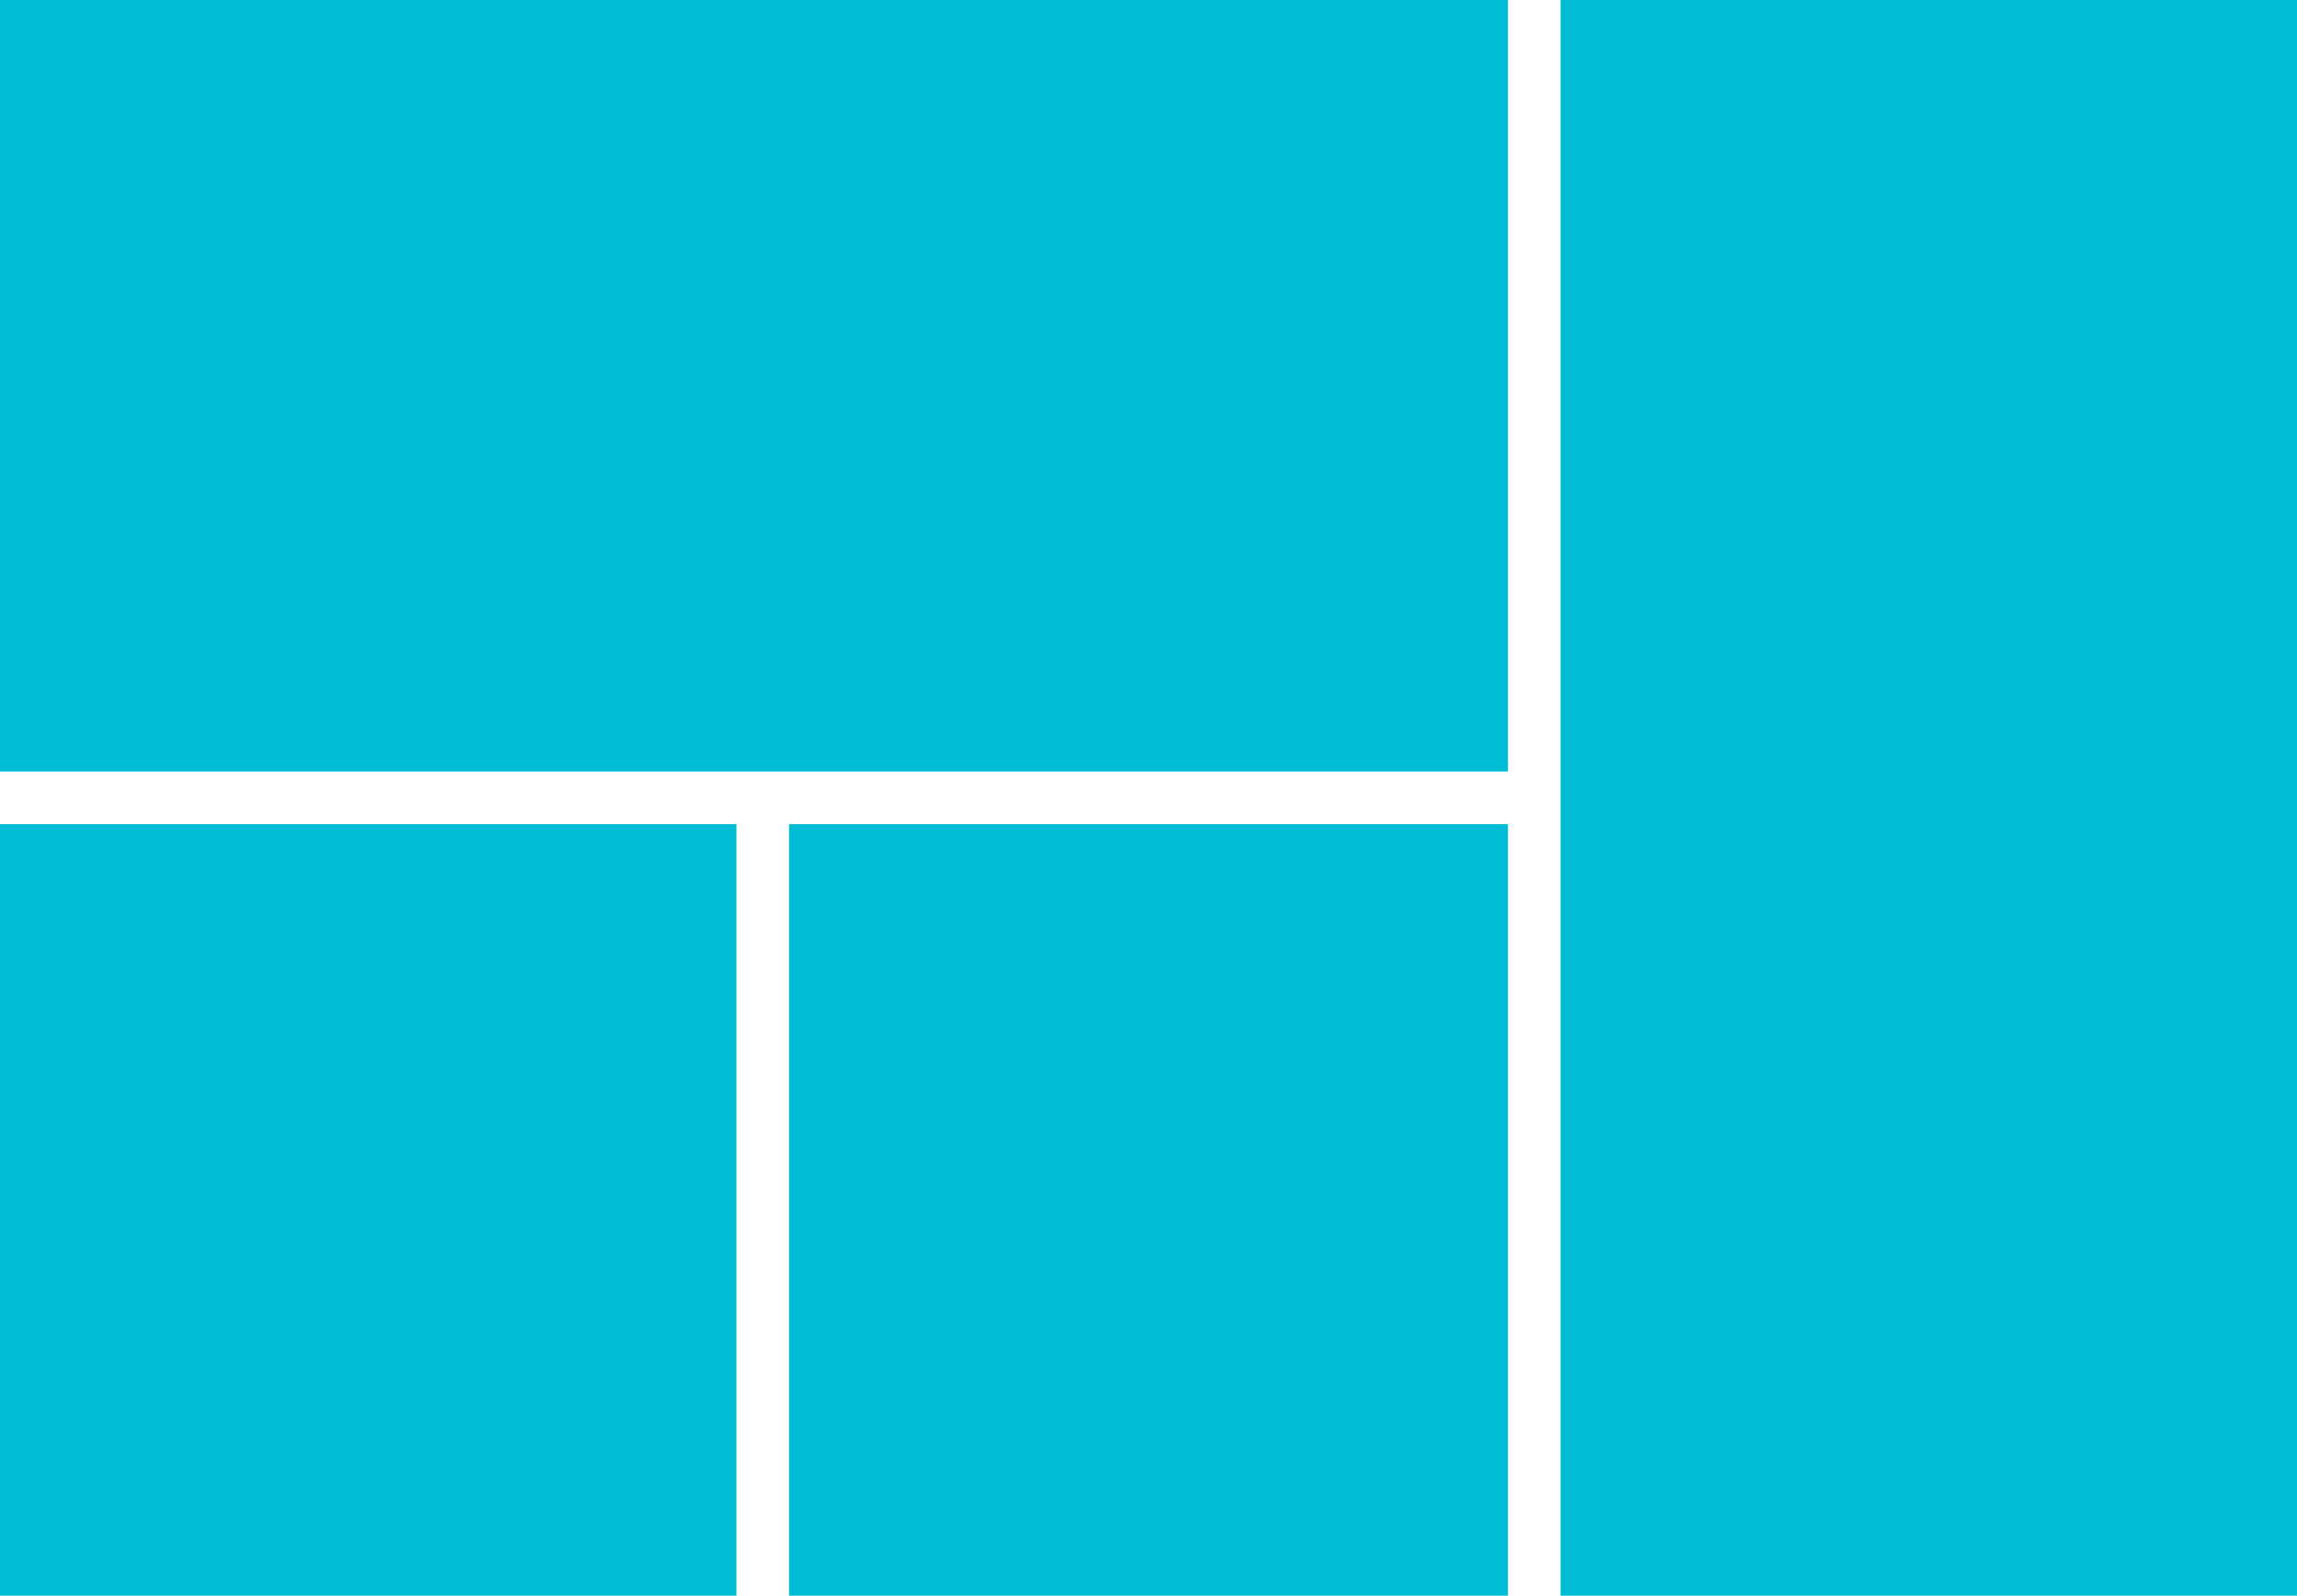 <svg width="131" height="91" viewBox="0 0 131 91" xmlns="http://www.w3.org/2000/svg"><desc>Grid-List Component</desc><path d="M0 0h86v44H0zm0 47h42v44H0zm45 0h41v44H45zM89 0h42v91H89z" fill="#00BDD5" fill-rule="evenodd"/></svg>
